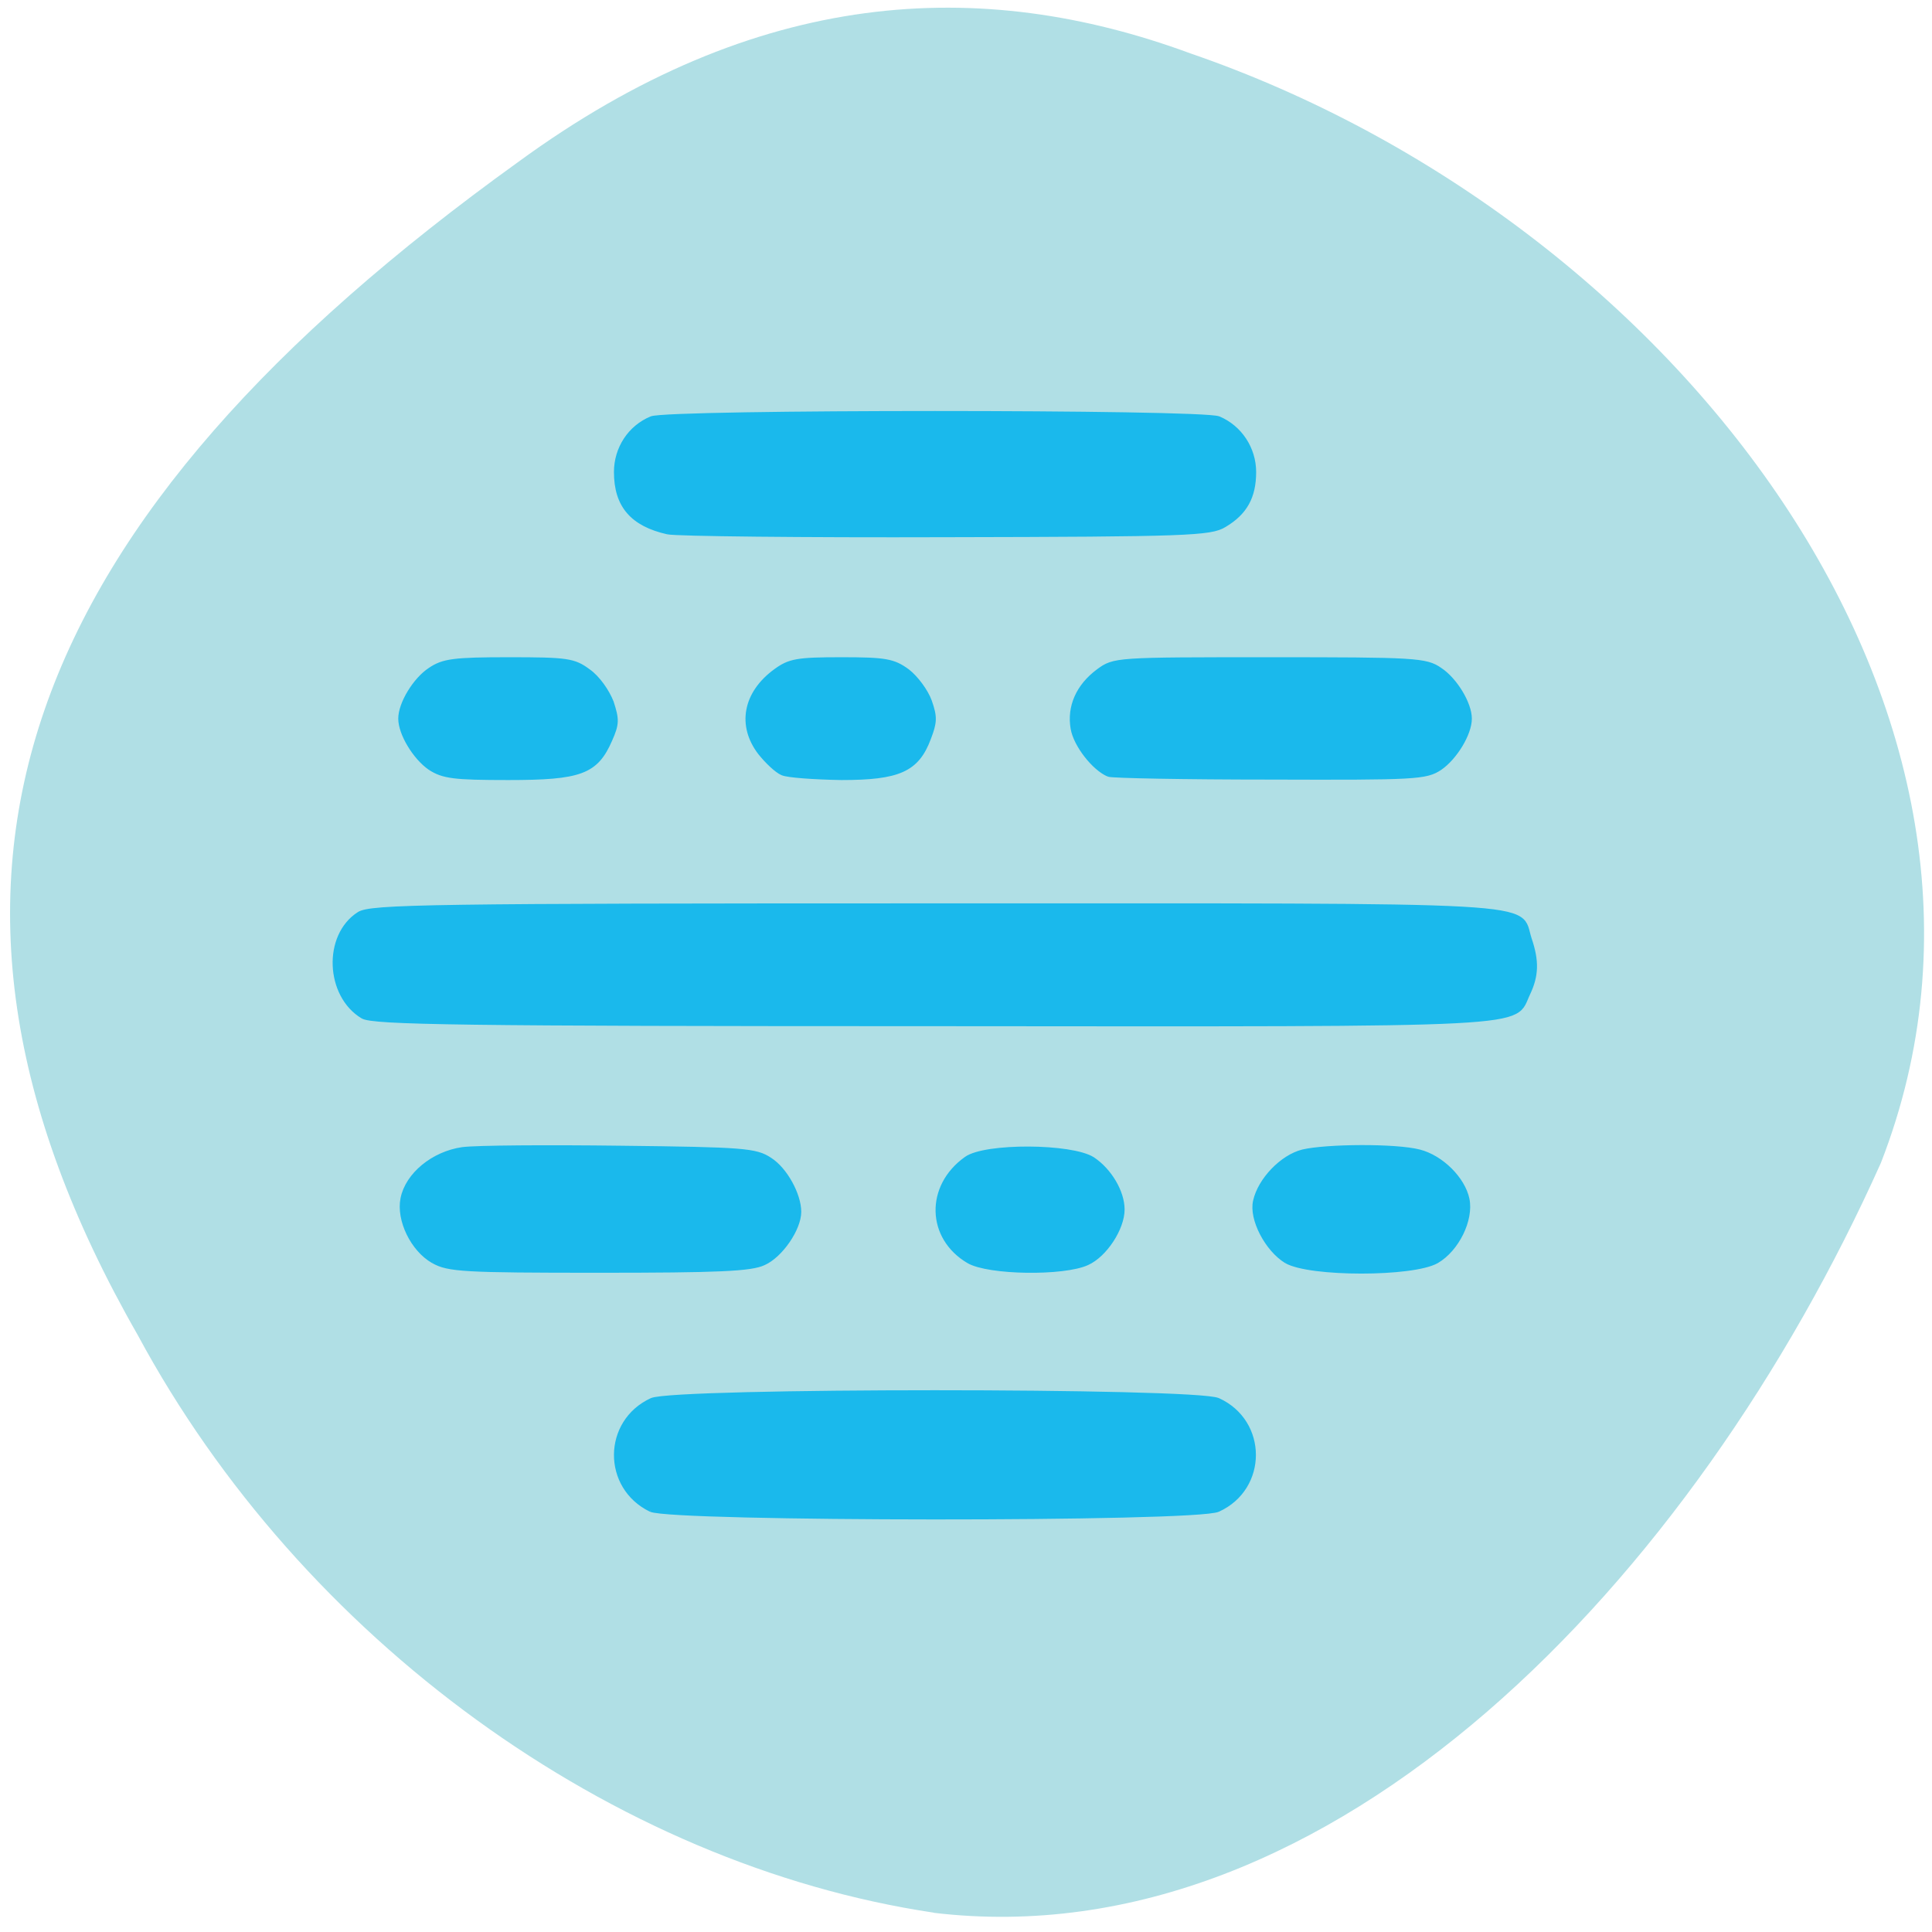 <svg xmlns="http://www.w3.org/2000/svg" viewBox="0 0 16 16"><path d="m 7.734 15.84 c -2.664 -0.398 -5.238 -2.266 -6.594 -4.785 c -2.172 -3.793 -0.934 -6.773 3.148 -9.711 c 1.98 -1.449 3.832 -1.543 5.57 -0.902 c 4.02 1.383 7.164 5.477 5.719 9.188 c -1.543 3.445 -4.539 6.605 -7.844 6.211" fill="#b0dfe5"/><path d="m 415.1 123.62 c -6.188 -3 -6.125 -11.688 0.125 -14.563 c 3.063 -1.375 72.56 -1.375 75.63 0 c 6.313 2.875 6.313 11.688 0 14.563 c -3 1.375 -72.875 1.313 -75.75 0 m -29.06 -33.19 c -2.75 -1.563 -4.625 -5.5 -4.063 -8.313 c 0.625 -3.188 4.063 -6 7.938 -6.563 c 1.813 -0.25 11.375 -0.313 21.19 -0.188 c 16.375 0.188 18 0.313 19.875 1.563 c 2.063 1.313 3.875 4.688 3.875 6.938 c 0 2.25 -2.438 5.813 -4.688 6.813 c -1.688 0.813 -6.125 1 -22.06 1 c -18.06 0 -20.06 -0.125 -22.06 -1.25 m 71.5 0 c -5.313 -3.125 -5.5 -9.938 -0.313 -13.625 c 2.5 -1.813 14.06 -1.75 16.875 0.063 c 2.25 1.5 3.938 4.375 3.938 6.688 c 0 2.5 -2.313 6.06 -4.688 7.125 c -3.125 1.438 -13.12 1.313 -15.813 -0.25 m 42.44 0 c -2.563 -1.563 -4.688 -5.625 -4.125 -8 c 0.625 -2.813 3.563 -5.875 6.313 -6.563 c 3.188 -0.75 12.437 -0.813 15.562 0 c 2.938 0.75 5.813 3.625 6.375 6.313 c 0.563 2.75 -1.375 6.688 -4.063 8.25 c -3.188 1.813 -16.937 1.813 -20.06 0 m -123.37 -32.688 c -4.688 -2.813 -5 -10.75 -0.5 -13.625 c 1.5 -1 9.563 -1.125 76.938 -1.125 c 83.37 0 77.81 -0.313 79.37 4.438 c 1 2.938 0.938 4.875 -0.188 7.25 c -2.063 4.313 2.688 4.125 -79.31 4.063 c -63.25 0 -74.938 -0.188 -76.31 -1 m 9 -33.19 c -2 -1.375 -3.938 -4.563 -3.938 -6.563 c 0 -2 1.938 -5.188 3.938 -6.5 c 1.75 -1.188 3.188 -1.375 10.5 -1.375 c 7.813 0 8.688 0.125 10.625 1.563 c 1.25 0.875 2.5 2.688 3.063 4.125 c 0.75 2.313 0.75 2.875 -0.188 5 c -1.875 4.313 -3.938 5.063 -13.563 5.063 c -7.25 0 -8.688 -0.188 -10.438 -1.313 m 47.06 0.688 c -0.75 -0.313 -2.063 -1.563 -3 -2.75 c -2.75 -3.625 -1.938 -7.875 2.063 -10.813 c 1.875 -1.375 2.875 -1.563 8.813 -1.563 c 5.875 0 6.938 0.188 8.813 1.563 c 1.125 0.875 2.438 2.625 2.938 4 c 0.75 2.125 0.688 2.813 -0.125 4.938 c -1.563 4.188 -4 5.25 -11.625 5.25 c -3.625 -0.063 -7.188 -0.313 -7.875 -0.625 m 43.563 0.188 c -1.938 -0.813 -4.375 -3.938 -4.75 -6.125 c -0.5 -2.875 0.688 -5.625 3.375 -7.625 c 2.125 -1.563 2.313 -1.563 22.875 -1.563 c 19.437 0 20.875 0.063 22.75 1.375 c 2 1.313 3.938 4.5 3.938 6.5 c 0 2 -1.938 5.188 -3.938 6.563 c -1.875 1.25 -3.25 1.313 -22.687 1.25 c -11.375 0 -21.06 -0.188 -21.563 -0.375 m -58.875 -32.375 c -4.75 -1.063 -6.875 -3.563 -6.875 -8 c 0 -3.125 1.813 -5.937 4.688 -7.125 c 2.25 -0.938 73.5 -0.938 75.75 0 c 2.813 1.188 4.688 4 4.688 7.125 c 0 3.313 -1.188 5.438 -3.938 7.06 c -1.813 1.125 -5 1.25 -37.06 1.313 c -19.313 0.063 -36.06 -0.125 -37.25 -0.375" transform="matrix(0.062 0 0 0.062 -20.346 4.836)" fill="#1ab9ec" stroke="#1ab9ec" stroke-width="0.655"/></svg>